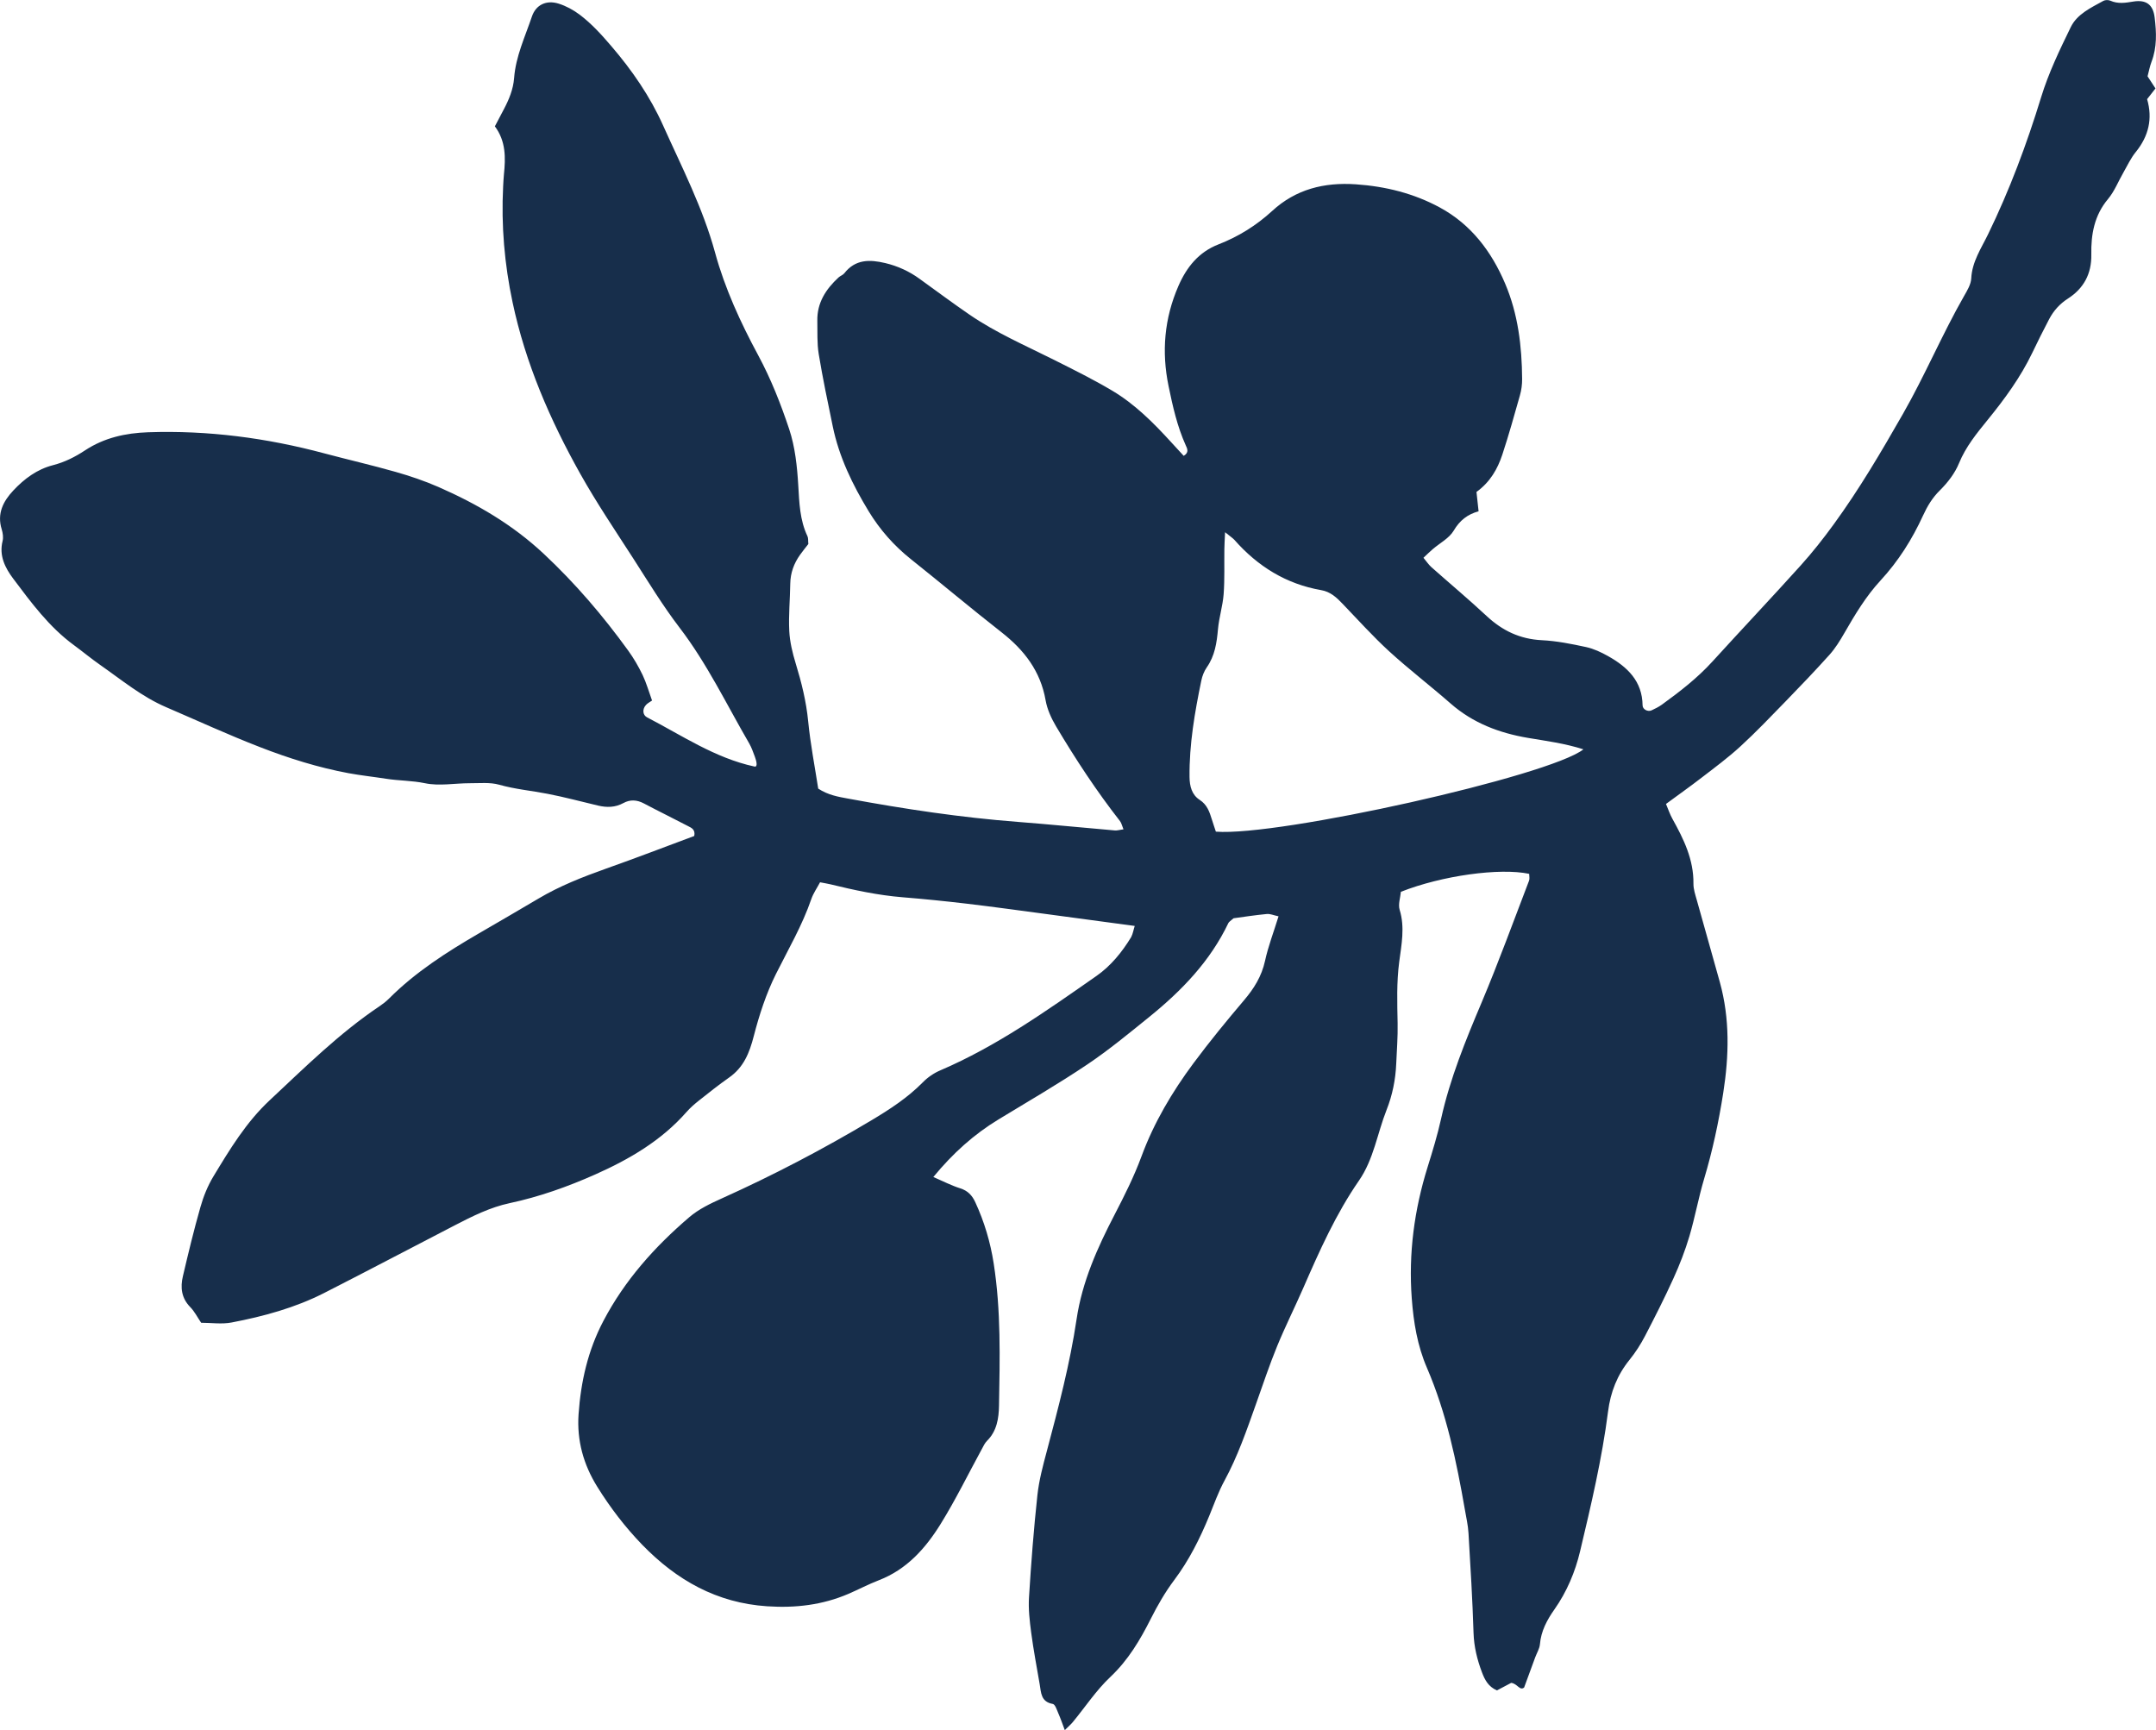 <svg
	version="1.1"
	id="Layer_1"
	xmlns="http://www.w3.org/2000/svg"
	x="0px"
	y="0px"
	viewBox="0 0 388.74 311.94"
	xmlSpace="preserve"
>
	<path
		fill="#172E4B"
		d="M204.6,166.95c-5.49-0.74-10.7-1.45-15.91-2.14c-4.81-0.64-9.62-1.31-14.44-1.88c-3.83-0.45-7.66-0.84-11.5-1.15
c-4.43-0.36-8.74-1.29-13.04-2.34c-0.54-0.13-1.09-0.21-1.85-0.36c-0.55,1.04-1.21,1.97-1.57,3.01c-1.63,4.75-4.15,9.06-6.38,13.52
c-1.76,3.53-3.01,7.37-4,11.2c-0.78,3.04-1.83,5.65-4.47,7.49c-1.87,1.31-3.65,2.73-5.44,4.15c-0.78,0.62-1.54,1.28-2.2,2.03
c-4.54,5.17-10.33,8.55-16.5,11.29c-4.95,2.2-10.06,4.02-15.4,5.16c-3.52,0.75-6.73,2.36-9.9,4c-7.86,4.06-15.69,8.2-23.57,12.21
c-5.25,2.67-10.91,4.21-16.67,5.31c-1.77,0.34-3.66,0.05-5.49,0.05c-0.68-1-1.2-2.05-1.98-2.84c-1.59-1.63-1.79-3.54-1.31-5.56
c0.98-4.17,1.98-8.34,3.16-12.46c0.54-1.91,1.31-3.82,2.33-5.51c2.95-4.88,5.9-9.77,10.15-13.74c6.37-5.95,12.56-12.1,19.84-16.98
c0.59-0.4,1.16-0.84,1.67-1.35c4.79-4.8,10.44-8.41,16.26-11.79c3.58-2.08,7.17-4.16,10.73-6.27c3.83-2.27,7.94-3.88,12.12-5.37
c5.38-1.9,10.71-3.95,15.94-5.9c0.23-1.18-0.52-1.47-1.1-1.77c-2.65-1.39-5.35-2.7-7.99-4.1c-1.25-0.66-2.47-0.73-3.68-0.07
c-1.48,0.81-2.99,0.83-4.57,0.46c-3.05-0.72-6.07-1.54-9.15-2.13c-2.89-0.56-5.81-0.82-8.68-1.63c-1.67-0.47-3.55-0.26-5.33-0.27
c-2.69,0-5.48,0.54-8.05,0c-2.36-0.49-4.71-0.44-7.04-0.81c-2.25-0.35-4.51-0.59-6.74-1c-5.48-1.02-10.8-2.69-15.97-4.7
c-5.71-2.21-11.29-4.78-16.92-7.2c-4.38-1.88-8.02-4.91-11.87-7.6c-1.64-1.14-3.17-2.42-4.78-3.6c-4.45-3.26-7.68-7.65-10.93-11.98
c-1.45-1.93-2.58-4.13-1.91-6.79c0.16-0.65,0.04-1.44-0.16-2.1c-0.88-2.83,0.26-5.05,2.1-7.01c1.98-2.11,4.28-3.82,7.13-4.55
c2.11-0.54,4-1.49,5.8-2.68c3.45-2.27,7.28-3.12,11.37-3.26c10.8-0.37,21.37,1.02,31.79,3.81c4.28,1.14,8.6,2.13,12.85,3.34
c2.6,0.74,5.19,1.62,7.67,2.7c6.96,3.05,13.42,6.81,19.06,12.1c5.67,5.31,10.65,11.14,15.18,17.4c1,1.38,1.87,2.88,2.61,4.42
c0.67,1.4,1.09,2.92,1.7,4.6c-0.41,0.29-0.81,0.48-1.09,0.79c-0.71,0.78-0.59,1.83,0.17,2.23c6.31,3.27,12.28,7.35,19.38,8.88
c0.69,0.15,0.31-1.14,0.08-1.76c-0.3-0.8-0.58-1.63-1-2.37c-4.09-7.03-7.59-14.39-12.58-20.91c-3.03-3.96-5.63-8.25-8.33-12.45
c-3.25-5.04-6.62-10.03-9.55-15.25c-5.47-9.75-9.9-19.96-12.23-30.97c-1.46-6.88-2.06-13.84-1.7-20.88
c0.04-0.71,0.07-1.43,0.14-2.14c0.31-3.02,0.38-6-1.63-8.7c0.56-1.06,1.08-2.06,1.61-3.06c0.94-1.78,1.7-3.6,1.86-5.65
C92.99,10.17,94.67,6.64,95.9,3c0.72-2.15,2.62-3.04,4.84-2.34c1.33,0.42,2.64,1.13,3.76,1.97c2.16,1.63,3.96,3.62,5.73,5.69
c3.75,4.37,6.99,9.08,9.32,14.28c3.38,7.53,7.18,14.89,9.38,22.94c1.77,6.47,4.58,12.59,7.77,18.5c2.31,4.28,4.08,8.79,5.6,13.35
c1.06,3.2,1.43,6.7,1.63,10.1c0.19,3.16,0.27,6.27,1.66,9.19c0.17,0.36,0.1,0.84,0.16,1.41c-0.47,0.6-1.01,1.26-1.5,1.95
c-1.1,1.55-1.73,3.25-1.76,5.19c-0.04,2.85-0.32,5.71-0.18,8.54c0.1,1.97,0.58,3.95,1.16,5.85c1.05,3.43,1.9,6.85,2.25,10.44
c0.4,4.1,1.2,8.16,1.81,12.13c1.79,1.17,3.63,1.48,5.44,1.81c10.11,1.87,20.28,3.4,30.54,4.19c5.84,0.45,11.66,1.04,17.5,1.54
c0.4,0.04,0.82-0.1,1.56-0.2c-0.25-0.6-0.35-1.13-0.64-1.5c-4.23-5.41-7.99-11.14-11.5-17.04c-0.86-1.45-1.61-3.08-1.9-4.73
c-0.92-5.26-3.86-9.06-7.95-12.26c-5.51-4.31-10.86-8.82-16.34-13.18c-3.06-2.44-5.58-5.3-7.61-8.63
c-2.91-4.79-5.34-9.79-6.48-15.32c-0.9-4.34-1.81-8.67-2.53-13.04c-0.32-1.95-0.21-3.98-0.25-5.98c-0.07-3.25,1.54-5.71,3.82-7.82
c0.31-0.29,0.78-0.43,1.04-0.75c1.99-2.56,4.59-2.51,7.38-1.85c2.26,0.54,4.32,1.48,6.19,2.84c3.01,2.17,5.99,4.39,9.05,6.49
c4.74,3.24,10,5.52,15.11,8.08c3.57,1.79,7.17,3.57,10.6,5.61c4.08,2.43,7.43,5.79,10.61,9.28c0.75,0.83,1.51,1.65,2.26,2.46
c1.03-0.61,0.62-1.33,0.37-1.89c-1.54-3.42-2.35-7.04-3.1-10.69c-1.28-6.2-0.77-12.18,1.77-18.03c1.5-3.45,3.68-6.13,7.21-7.51
c3.63-1.41,6.83-3.4,9.72-6.05c4.23-3.89,9.33-5.18,15.06-4.79c5.38,0.37,10.46,1.64,15.15,4.18c5.63,3.05,9.32,7.93,11.78,13.73
c2.33,5.48,3.02,11.29,3.06,17.2c0.01,0.99-0.13,2.01-0.4,2.96c-1.01,3.57-2.01,7.15-3.17,10.67c-0.86,2.6-2.2,4.95-4.66,6.73
c0.11,1.04,0.23,2.13,0.38,3.49c-1.99,0.54-3.41,1.65-4.49,3.49c-0.81,1.37-2.49,2.23-3.77,3.33c-0.53,0.45-1.02,0.94-1.68,1.56
c0.55,0.66,0.93,1.24,1.43,1.69c3.31,2.94,6.71,5.78,9.95,8.8c2.84,2.65,6.01,4.17,9.94,4.37c2.69,0.13,5.37,0.67,8.01,1.24
c1.37,0.3,2.71,0.93,3.94,1.62c3.48,1.95,6.19,4.5,6.24,8.9c0.01,0.72,0.95,1.2,1.62,0.89c0.64-0.3,1.29-0.62,1.86-1.03
c3.24-2.35,6.4-4.79,9.11-7.77c5.29-5.81,10.69-11.52,15.95-17.36c2.1-2.33,4.05-4.81,5.9-7.35c4.63-6.35,8.6-13.11,12.5-19.93
c3.98-6.96,7.07-14.35,11.04-21.29c0.56-0.98,1.23-2.08,1.28-3.15c0.15-3.02,1.8-5.41,3.03-7.95c3.89-7.99,6.98-16.26,9.58-24.75
c1.33-4.34,3.33-8.5,5.33-12.6c1.15-2.37,3.64-3.5,5.88-4.74c0.33-0.18,0.89-0.19,1.24-0.04c1.39,0.62,2.74,0.4,4.18,0.16
c2.34-0.37,3.55,0.58,3.83,2.88c0.33,2.69,0.44,5.38-0.57,8c-0.3,0.79-0.46,1.65-0.71,2.6c0.43,0.66,0.88,1.35,1.43,2.19
c-0.47,0.6-0.97,1.23-1.51,1.93c1.02,3.51,0.29,6.66-2.05,9.54c-0.89,1.09-1.5,2.42-2.21,3.66c-0.93,1.61-1.62,3.41-2.79,4.81
c-2.48,2.95-3.08,6.4-3.01,10c0.07,3.5-1.4,6.13-4.19,7.93c-1.52,0.98-2.6,2.19-3.41,3.72c-1.06,2.01-2.07,4.05-3.05,6.09
c-2.12,4.41-4.98,8.32-8.05,12.09c-1.98,2.44-3.93,4.82-5.16,7.81c-0.73,1.8-2.03,3.48-3.42,4.86c-1.38,1.35-2.29,2.88-3.06,4.56
c-1.97,4.3-4.43,8.21-7.68,11.73c-2.59,2.8-4.59,6.13-6.51,9.47c-0.78,1.36-1.62,2.72-2.65,3.88c-2.57,2.86-5.23,5.64-7.91,8.4
c-2.69,2.76-5.35,5.56-8.19,8.16c-2.2,2.02-4.62,3.81-7,5.64c-2.03,1.57-4.13,3.05-6.41,4.73c0.41,0.97,0.71,1.88,1.17,2.7
c2.03,3.65,3.84,7.34,3.78,11.68c-0.01,0.97,0.33,1.97,0.6,2.93c1.37,4.94,2.79,9.87,4.16,14.82c1.83,6.61,1.66,13.28,0.61,19.99
c-0.82,5.23-1.92,10.38-3.44,15.46c-1.02,3.42-1.65,6.95-2.66,10.37c-0.77,2.59-1.76,5.14-2.88,7.6c-1.59,3.51-3.34,6.96-5.12,10.38
c-0.79,1.51-1.72,2.97-2.79,4.29c-2.23,2.75-3.44,5.85-3.88,9.35c-1.09,8.51-3.06,16.86-5.04,25.18c-0.88,3.71-2.38,7.29-4.64,10.5
c-1.31,1.86-2.4,3.87-2.6,6.26c-0.07,0.81-0.57,1.58-0.86,2.38c-0.64,1.73-1.27,3.45-1.99,5.42c-0.79,0.64-1.2-0.7-2.33-0.84
c-0.69,0.36-1.65,0.88-2.57,1.36c-1.56-0.67-2.2-1.92-2.71-3.28c-0.86-2.28-1.43-4.6-1.51-7.08c-0.19-6-0.55-11.99-0.91-17.99
c-0.08-1.42-0.41-2.83-0.65-4.23c-1.52-8.74-3.32-17.4-6.85-25.6c-1.72-3.98-2.41-8.19-2.73-12.5c-0.6-8.1,0.45-15.96,2.86-23.69
c0.89-2.86,1.77-5.74,2.42-8.66c1.62-7.3,4.42-14.16,7.32-21.01c3.05-7.24,5.74-14.63,8.55-21.96c0.14-0.36,0.02-0.83,0.02-1.23
c-5.33-1.12-15.74,0.32-23.13,3.24c-0.09,1.04-0.53,2.26-0.22,3.26c0.97,3.16,0.32,6.29-0.08,9.36c-0.49,3.72-0.36,7.39-0.29,11.1
c0.05,2.42-0.15,4.85-0.25,7.27c-0.12,2.88-0.69,5.69-1.75,8.36c-1.67,4.23-2.31,8.87-4.96,12.71c-4.17,6.03-7.13,12.67-10.04,19.35
c-1.54,3.53-3.27,6.97-4.73,10.53c-1.4,3.42-2.57,6.94-3.81,10.43c-1.67,4.7-3.29,9.42-5.69,13.83c-1.09,2-1.85,4.18-2.72,6.29
c-1.69,4.11-3.65,8.04-6.34,11.62c-1.62,2.16-2.99,4.54-4.21,6.96c-1.94,3.85-4.07,7.45-7.28,10.48c-2.56,2.41-4.54,5.43-6.79,8.16
c-0.34,0.41-0.75,0.75-1.44,1.44c-0.46-1.22-0.76-2.11-1.14-2.97c-0.28-0.64-0.59-1.68-1.03-1.75c-2.16-0.38-2.1-2.06-2.36-3.57
c-0.53-3.1-1.12-6.19-1.53-9.3c-0.28-2.12-0.53-4.28-0.39-6.4c0.38-6.13,0.85-12.26,1.51-18.36c0.29-2.68,1-5.33,1.7-7.95
c2.09-7.87,4.17-15.74,5.37-23.81c1-6.74,3.76-12.89,6.86-18.85c1.78-3.43,3.5-6.86,4.84-10.49c2.24-6.08,5.53-11.62,9.37-16.79
c2.9-3.9,5.98-7.66,9.12-11.36c1.8-2.12,3.17-4.31,3.78-7.08c0.57-2.63,1.55-5.16,2.44-8.05c-0.86-0.18-1.5-0.48-2.11-0.42
c-2.12,0.2-4.23,0.53-6,0.77c-0.52,0.47-0.81,0.62-0.93,0.85c-3.27,6.87-8.4,12.19-14.22,16.9c-3.66,2.96-7.31,5.98-11.21,8.6
c-5.21,3.5-10.65,6.66-16.02,9.92c-4.43,2.69-8.21,6.08-11.75,10.38c1.8,0.78,3.28,1.55,4.84,2.04c1.37,0.43,2.15,1.27,2.72,2.5
c1.63,3.53,2.73,7.22,3.32,11.04c1.33,8.51,1.11,17.1,0.96,25.67c-0.04,2.24-0.38,4.57-2.17,6.33c-0.39,0.39-0.64,0.94-0.91,1.44
c-2.46,4.51-4.72,9.14-7.42,13.5c-2.72,4.4-6.11,8.24-11.18,10.19c-1.86,0.72-3.64,1.66-5.47,2.45c-4.69,2.01-9.54,2.58-14.65,2.24
c-9.1-0.6-16.32-4.71-22.51-11.07c-3.09-3.19-5.77-6.69-8.12-10.47c-2.5-4.02-3.7-8.34-3.38-13.06c0.41-5.9,1.69-11.55,4.48-16.85
c3.85-7.34,9.26-13.38,15.48-18.7c1.7-1.46,3.84-2.48,5.91-3.41c9.26-4.17,18.23-8.86,26.95-14.07c3.33-1.99,6.52-4.07,9.25-6.84
c0.88-0.9,2-1.67,3.16-2.16c10.18-4.36,19.14-10.73,28.15-17.02c2.59-1.81,4.6-4.28,6.25-6.99
C204.27,168.36,204.37,167.66,204.6,166.95z M220.89,95.96c-0.07,1.48-0.12,2.27-0.13,3.06c-0.04,2.7,0.07,5.42-0.13,8.11
c-0.16,2.12-0.83,4.19-1.02,6.31c-0.22,2.46-0.56,4.8-2.02,6.89c-0.48,0.69-0.81,1.54-0.98,2.36c-1.19,5.74-2.19,11.5-2.13,17.4
c0.02,1.68,0.41,3.21,1.83,4.13c1.34,0.87,1.77,2.15,2.19,3.51c0.24,0.78,0.51,1.55,0.73,2.22c11.3,0.9,60.13-10.02,66.27-14.84
c-3.36-1.08-6.71-1.51-10.03-2.07c-5.16-0.88-9.89-2.67-13.9-6.18c-3.65-3.2-7.52-6.16-11.1-9.43c-2.94-2.69-5.62-5.68-8.39-8.56
c-1.1-1.15-2.19-2.18-3.88-2.47c-6.3-1.1-11.42-4.28-15.62-9.05C222.29,97.03,221.92,96.8,220.89,95.96z"
	/>
</svg>